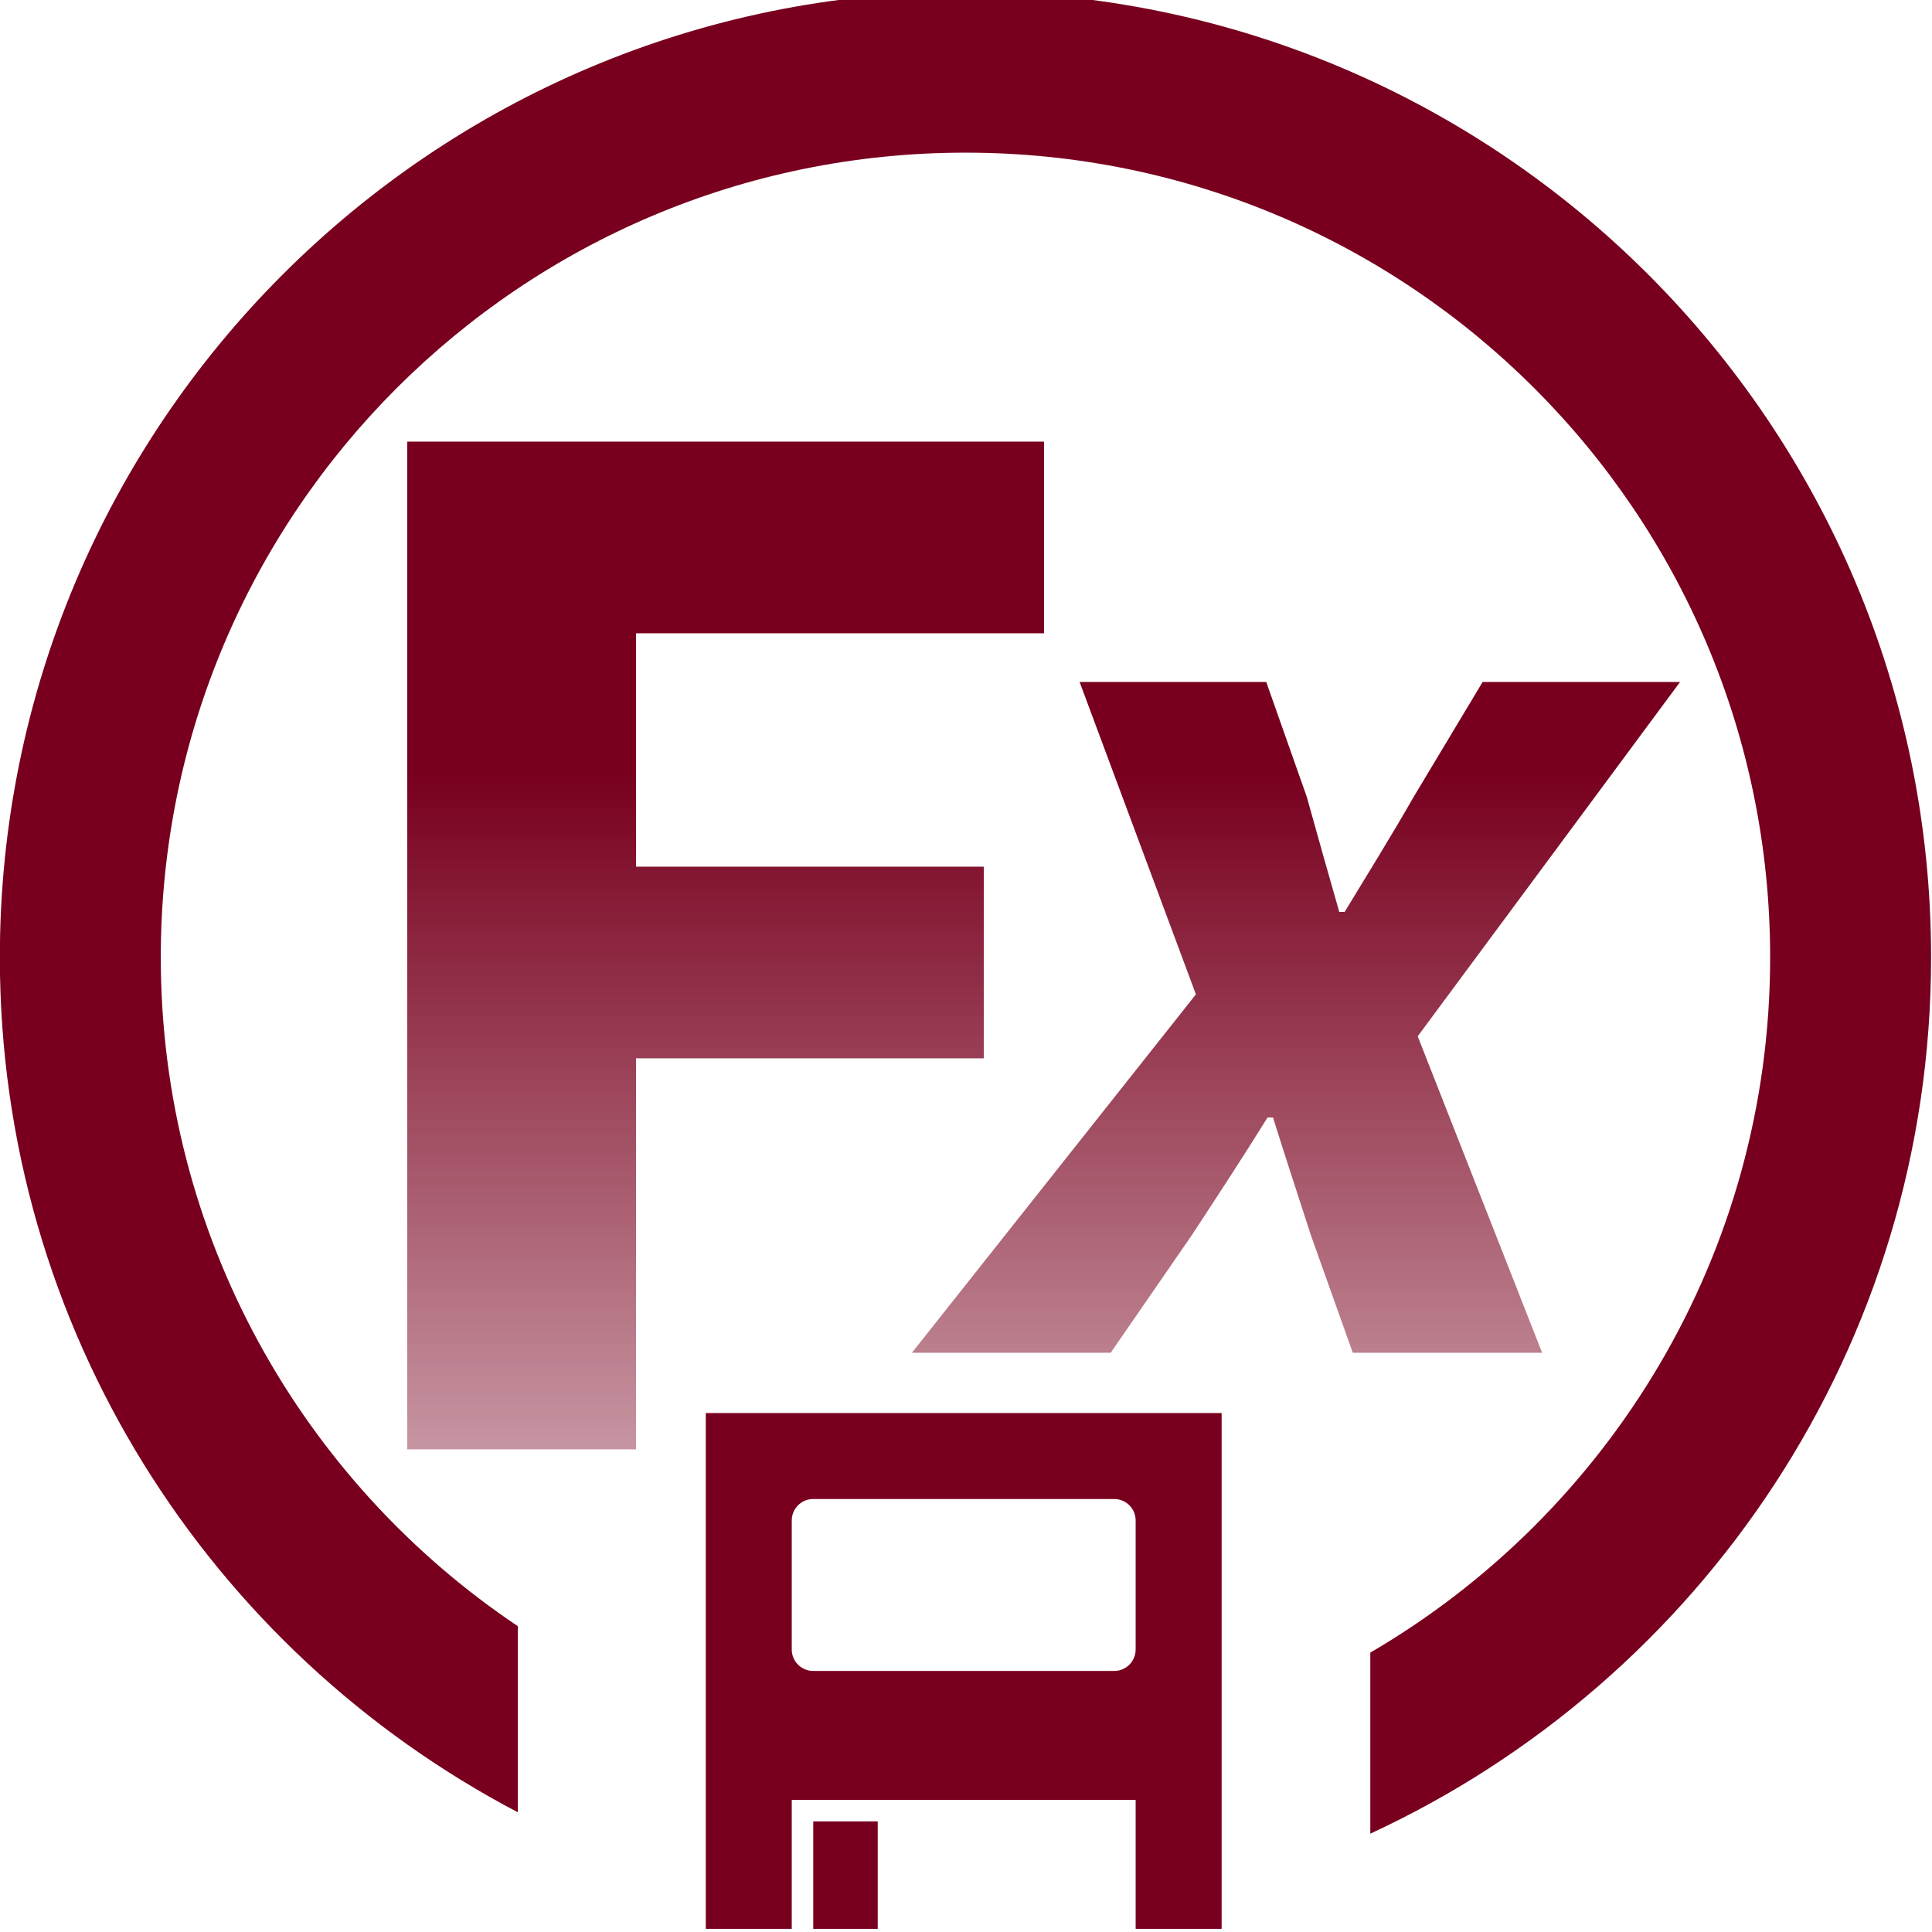 <?xml version="1.0" encoding="UTF-8" standalone="no"?>
<!-- Created with Inkscape (http://www.inkscape.org/) -->

<svg
   xmlns:dc="http://purl.org/dc/elements/1.1/"
   xmlns:cc="http://creativecommons.org/ns#"
   xmlns:rdf="http://www.w3.org/1999/02/22-rdf-syntax-ns#"
   xmlns:svg="http://www.w3.org/2000/svg"
   xmlns="http://www.w3.org/2000/svg"
   xmlns:xlink="http://www.w3.org/1999/xlink"
   xmlns:sodipodi="http://sodipodi.sourceforge.net/DTD/sodipodi-0.dtd"
   xmlns:inkscape="http://www.inkscape.org/namespaces/inkscape"
   width="48px"
   height="48px"
   id="svg3463"
   version="1.1"
   inkscape:version="0.48.3.1 r9886"
   sodipodi:docname="icon-filter_load-red.svg">
  <defs
     id="defs3465">
    <linearGradient
       y2="56.056"
       x2="65.688"
       y1="55.999"
       x1="80.01"
       gradientTransform="matrix(1.061,-1.061,1.061,1.061,-71.969,109.55)"
       gradientUnits="userSpaceOnUse"
       id="linearGradient7095"
       xlink:href="#linearGradient4214-9-6-6"
       inkscape:collect="always" />
    <linearGradient
       id="linearGradient4214-9-6-6">
      <stop
         style="stop-color:#78001e;stop-opacity:1;"
         offset="0"
         id="stop4216-3-1-6" />
      <stop
         id="stop4218-02-2-7"
         offset="0.794"
         style="stop-color:#78001e;stop-opacity:0.471;" />
      <stop
         style="stop-color:#78001e;stop-opacity:0;"
         offset="1"
         id="stop4220-56-7-0" />
    </linearGradient>
    <linearGradient
       inkscape:collect="always"
       xlink:href="#linearGradient6936"
       id="linearGradient6944"
       x1="176"
       y1="88"
       x2="176"
       y2="112"
       gradientUnits="userSpaceOnUse" />
    <linearGradient
       inkscape:collect="always"
       id="linearGradient6936">
      <stop
         style="stop-color:#78001e;stop-opacity:1;"
         offset="0"
         id="stop6938" />
      <stop
         style="stop-color:#78001e;stop-opacity:0;"
         offset="1"
         id="stop6940" />
    </linearGradient>
    <linearGradient
       inkscape:collect="always"
       xlink:href="#linearGradient6936"
       id="linearGradient3601"
       x1="176"
       y1="88"
       x2="176"
       y2="112"
       gradientUnits="userSpaceOnUse" />
    <linearGradient
       inkscape:collect="always"
       xlink:href="#linearGradient6936"
       id="linearGradient6942"
       x1="184"
       y1="88"
       x2="184"
       y2="112"
       gradientUnits="userSpaceOnUse" />
    <linearGradient
       inkscape:collect="always"
       xlink:href="#linearGradient6936"
       id="linearGradient3616"
       x1="184"
       y1="88"
       x2="184"
       y2="112"
       gradientUnits="userSpaceOnUse" />
    <linearGradient
       y2="112"
       x2="184"
       y1="88"
       x1="184"
       gradientUnits="userSpaceOnUse"
       id="linearGradient3630"
       xlink:href="#linearGradient6936"
       inkscape:collect="always" />
    <linearGradient
       id="linearGradient9325">
      <stop
         style="stop-color:#78001e;stop-opacity:0.588;"
         offset="0"
         id="stop9327" />
      <stop
         style="stop-color:#78001e;stop-opacity:0;"
         offset="1"
         id="stop9329" />
    </linearGradient>
    <linearGradient
       inkscape:collect="always"
       xlink:href="#linearGradient6936-8-0-8"
       id="linearGradient3681-1"
       gradientUnits="userSpaceOnUse"
       x1="176"
       y1="88"
       x2="176"
       y2="112" />
    <linearGradient
       inkscape:collect="always"
       id="linearGradient6936-8-0-8">
      <stop
         style="stop-color:#78001e;stop-opacity:1;"
         offset="0"
         id="stop6938-9-6-5" />
      <stop
         style="stop-color:#78001e;stop-opacity:0;"
         offset="1"
         id="stop6940-0-0-8" />
    </linearGradient>
    <linearGradient
       inkscape:collect="always"
       xlink:href="#linearGradient6936-8-0-8"
       id="linearGradient3685-8"
       gradientUnits="userSpaceOnUse"
       x1="184"
       y1="88"
       x2="184"
       y2="112" />
    <linearGradient
       inkscape:collect="always"
       xlink:href="#linearGradient6936-8-0"
       id="linearGradient3681"
       gradientUnits="userSpaceOnUse"
       x1="176"
       y1="88"
       x2="176"
       y2="112" />
    <linearGradient
       inkscape:collect="always"
       id="linearGradient6936-8-0">
      <stop
         style="stop-color:#78001e;stop-opacity:1;"
         offset="0"
         id="stop6938-9-6" />
      <stop
         style="stop-color:#78001e;stop-opacity:0;"
         offset="1"
         id="stop6940-0-0" />
    </linearGradient>
    <linearGradient
       inkscape:collect="always"
       xlink:href="#linearGradient6936-8-0"
       id="linearGradient3679"
       gradientUnits="userSpaceOnUse"
       x1="176"
       y1="88"
       x2="176"
       y2="112" />
    <linearGradient
       inkscape:collect="always"
       xlink:href="#linearGradient6936-8-0"
       id="linearGradient3685"
       gradientUnits="userSpaceOnUse"
       x1="184"
       y1="88"
       x2="184"
       y2="112" />
    <linearGradient
       inkscape:collect="always"
       xlink:href="#linearGradient6936-8-0"
       id="linearGradient3683"
       gradientUnits="userSpaceOnUse"
       x1="184"
       y1="88"
       x2="184"
       y2="112" />
    <linearGradient
       inkscape:collect="always"
       xlink:href="#linearGradient6936-8-0-8-2"
       id="linearGradient3681-1-9"
       gradientUnits="userSpaceOnUse"
       x1="176"
       y1="88"
       x2="176"
       y2="112" />
    <linearGradient
       inkscape:collect="always"
       id="linearGradient6936-8-0-8-2">
      <stop
         style="stop-color:#78001e;stop-opacity:1;"
         offset="0"
         id="stop6938-9-6-5-1" />
      <stop
         style="stop-color:#78001e;stop-opacity:0;"
         offset="1"
         id="stop6940-0-0-8-0" />
    </linearGradient>
    <linearGradient
       inkscape:collect="always"
       xlink:href="#linearGradient6936-8-0-8-2"
       id="linearGradient3679-0"
       gradientUnits="userSpaceOnUse"
       x1="176"
       y1="88"
       x2="176"
       y2="112" />
    <linearGradient
       inkscape:collect="always"
       xlink:href="#linearGradient6936-8-0-8-2"
       id="linearGradient3685-8-1"
       gradientUnits="userSpaceOnUse"
       x1="184"
       y1="88"
       x2="184"
       y2="112" />
    <linearGradient
       inkscape:collect="always"
       xlink:href="#linearGradient6936-8-0-8-2"
       id="linearGradient3683-5"
       gradientUnits="userSpaceOnUse"
       x1="184"
       y1="88"
       x2="184"
       y2="112" />
  </defs>
  <sodipodi:namedview
     id="base"
     pagecolor="#ffffff"
     bordercolor="#666666"
     borderopacity="1.0"
     inkscape:pageopacity="0.0"
     inkscape:pageshadow="2"
     inkscape:zoom="3.5"
     inkscape:cx="23.599"
     inkscape:cy="26.320975"
     inkscape:current-layer="layer1"
     showgrid="true"
     inkscape:grid-bbox="true"
     inkscape:document-units="px"
     inkscape:window-width="645"
     inkscape:window-height="418"
     inkscape:window-x="1189"
     inkscape:window-y="108"
     inkscape:window-maximized="0">
    <inkscape:grid
       type="xygrid"
       id="grid3517"
       empspacing="8"
       visible="true"
       enabled="true"
       snapvisiblegridlinesonly="true" />
  </sodipodi:namedview>
  <g
     id="layer1"
     inkscape:label="Layer 1"
     inkscape:groupmode="layer">
    <g
       transform="matrix(1,0,0,1,-128,-535.991)"
       style="display:inline"
       id="g3795">
      <g
         style="fill:#78001e;fill-opacity:1"
         transform="matrix(0.534,0,0,0.534,139.127,28.36)"
         id="layer1-99">
        <g
           transform="translate(-296,300.362)"
           id="g4466"
           style="fill:#78001e;fill-opacity:1;display:inline">
          <path
             inkscape:connector-curvature="0"
             d="m 308,716 0,24 4,0 0,-6 16,0 0,6 4,0 0,-24 -24,0 z m 5,4 14,0 c 0.554,0 1,0.446 1,1 l 0,6 c 0,0.554 -0.446,1 -1,1 l -14,0 c -0.554,0 -1,-0.446 -1,-1 l 0,-6 c 0,-0.554 0.446,-1 1,-1 z"
             id="rect4434"
             style="color:#000000;fill:#78001e;fill-opacity:1;fill-rule:nonzero;stroke:none;stroke-width:3;marker:none;visibility:visible;display:inline;overflow:visible;enable-background:accumulate" />
          <rect
             width="3"
             height="5"
             x="313"
             y="735"
             id="rect4439"
             style="color:#000000;fill:#78001e;fill-opacity:1;fill-rule:nonzero;stroke:none;stroke-width:3;marker:none;visibility:visible;display:inline;overflow:visible;enable-background:accumulate" />
        </g>
      </g>
      <g
         transform="translate(120,-3.8559999e-6)"
         id="g3666-3"
         style="display:inline">
        <g
           id="layer1-7-3"
           transform="matrix(0.555,0,0,0.555,17.895,6.998)"
           style="fill:#78001e;fill-opacity:1">
          <g
             style="fill:#78001e;fill-opacity:1;display:inline"
             id="g4471-2"
             transform="translate(-168,300.362)" />
        </g>
        <g
           style="display:inline"
           id="g5000-3-7"
           transform="matrix(1.2,0,0,1.2,-184,449.6)">
          <path
             inkscape:connector-curvature="0"
             style="color:#000000;fill:#78001e;fill-opacity:1;fill-rule:nonzero;stroke:none;stroke-width:1.5;marker:none;visibility:visible;display:inline;overflow:visible;enable-background:accumulate"
             d="m 32,536 c -13.255,0 -24,10.745 -24,24 0,9.237 5.225,17.238 12.875,21.25 l 0,-4.625 C 15.523,573.036 12,566.928 12,560 c 0,-11.046 8.954,-20 20,-20 11.046,0 20,8.954 20,20 0,7.374 -3.998,13.813 -9.938,17.281 l 0,4.5 C 50.289,577.975 56,569.66 56,560 56,546.745 45.255,536 32,536 z"
             transform="matrix(0.833,0,0,0.833,153.333,-374.667)"
             id="path3850-7-4-8-8-9-3" />
          <g
             style="font-size:32px;font-style:normal;font-variant:normal;font-weight:bold;font-stretch:normal;line-height:125%;letter-spacing:0px;word-spacing:0px;fill:url(#linearGradient3681-1-9);fill-opacity:1;stroke:none;font-family:Source Sans Pro;-inkscape-font-specification:Source Sans Pro Bold"
             id="text6928-0-4">
            <path
               inkscape:connector-curvature="0"
               d="m 168.432,102 4.736,0 0,-8.096 7.2,0 0,-3.968 -7.2,0 0,-4.832 8.448,0 0,-3.968 -13.184,0 0,20.864"
               style="fill:url(#linearGradient3679-0)"
               id="path3659-6" />
          </g>
          <g
             style="font-size:28px;font-style:italic;font-variant:normal;font-weight:bold;font-stretch:normal;line-height:125%;letter-spacing:0px;word-spacing:0px;fill:url(#linearGradient3685-8-1);fill-opacity:1;stroke:none;font-family:Source Sans Pro;-inkscape-font-specification:Source Sans Pro Bold Italic"
             id="text6932-0-2">
            <path
               inkscape:connector-curvature="0"
               d="m 178.88,100 4.116,0 1.68,-2.436 c 0.532,-0.812 1.064,-1.624 1.568,-2.436 l 0.112,0 c 0.252,0.812 0.532,1.652 0.784,2.436 l 0.868,2.436 3.92,0 -2.576,-6.552 5.432,-7.336 -4.088,0 -1.428,2.38 c -0.448,0.784 -0.952,1.596 -1.428,2.38 l -0.112,0 c -0.224,-0.784 -0.448,-1.568 -0.672,-2.38 l -0.84,-2.38 -3.864,0 2.408,6.468 -5.88,7.42"
               style="fill:url(#linearGradient3683-5)"
               id="path3662-4" />
          </g>
        </g>
      </g>
    </g>
  </g>
</svg>
